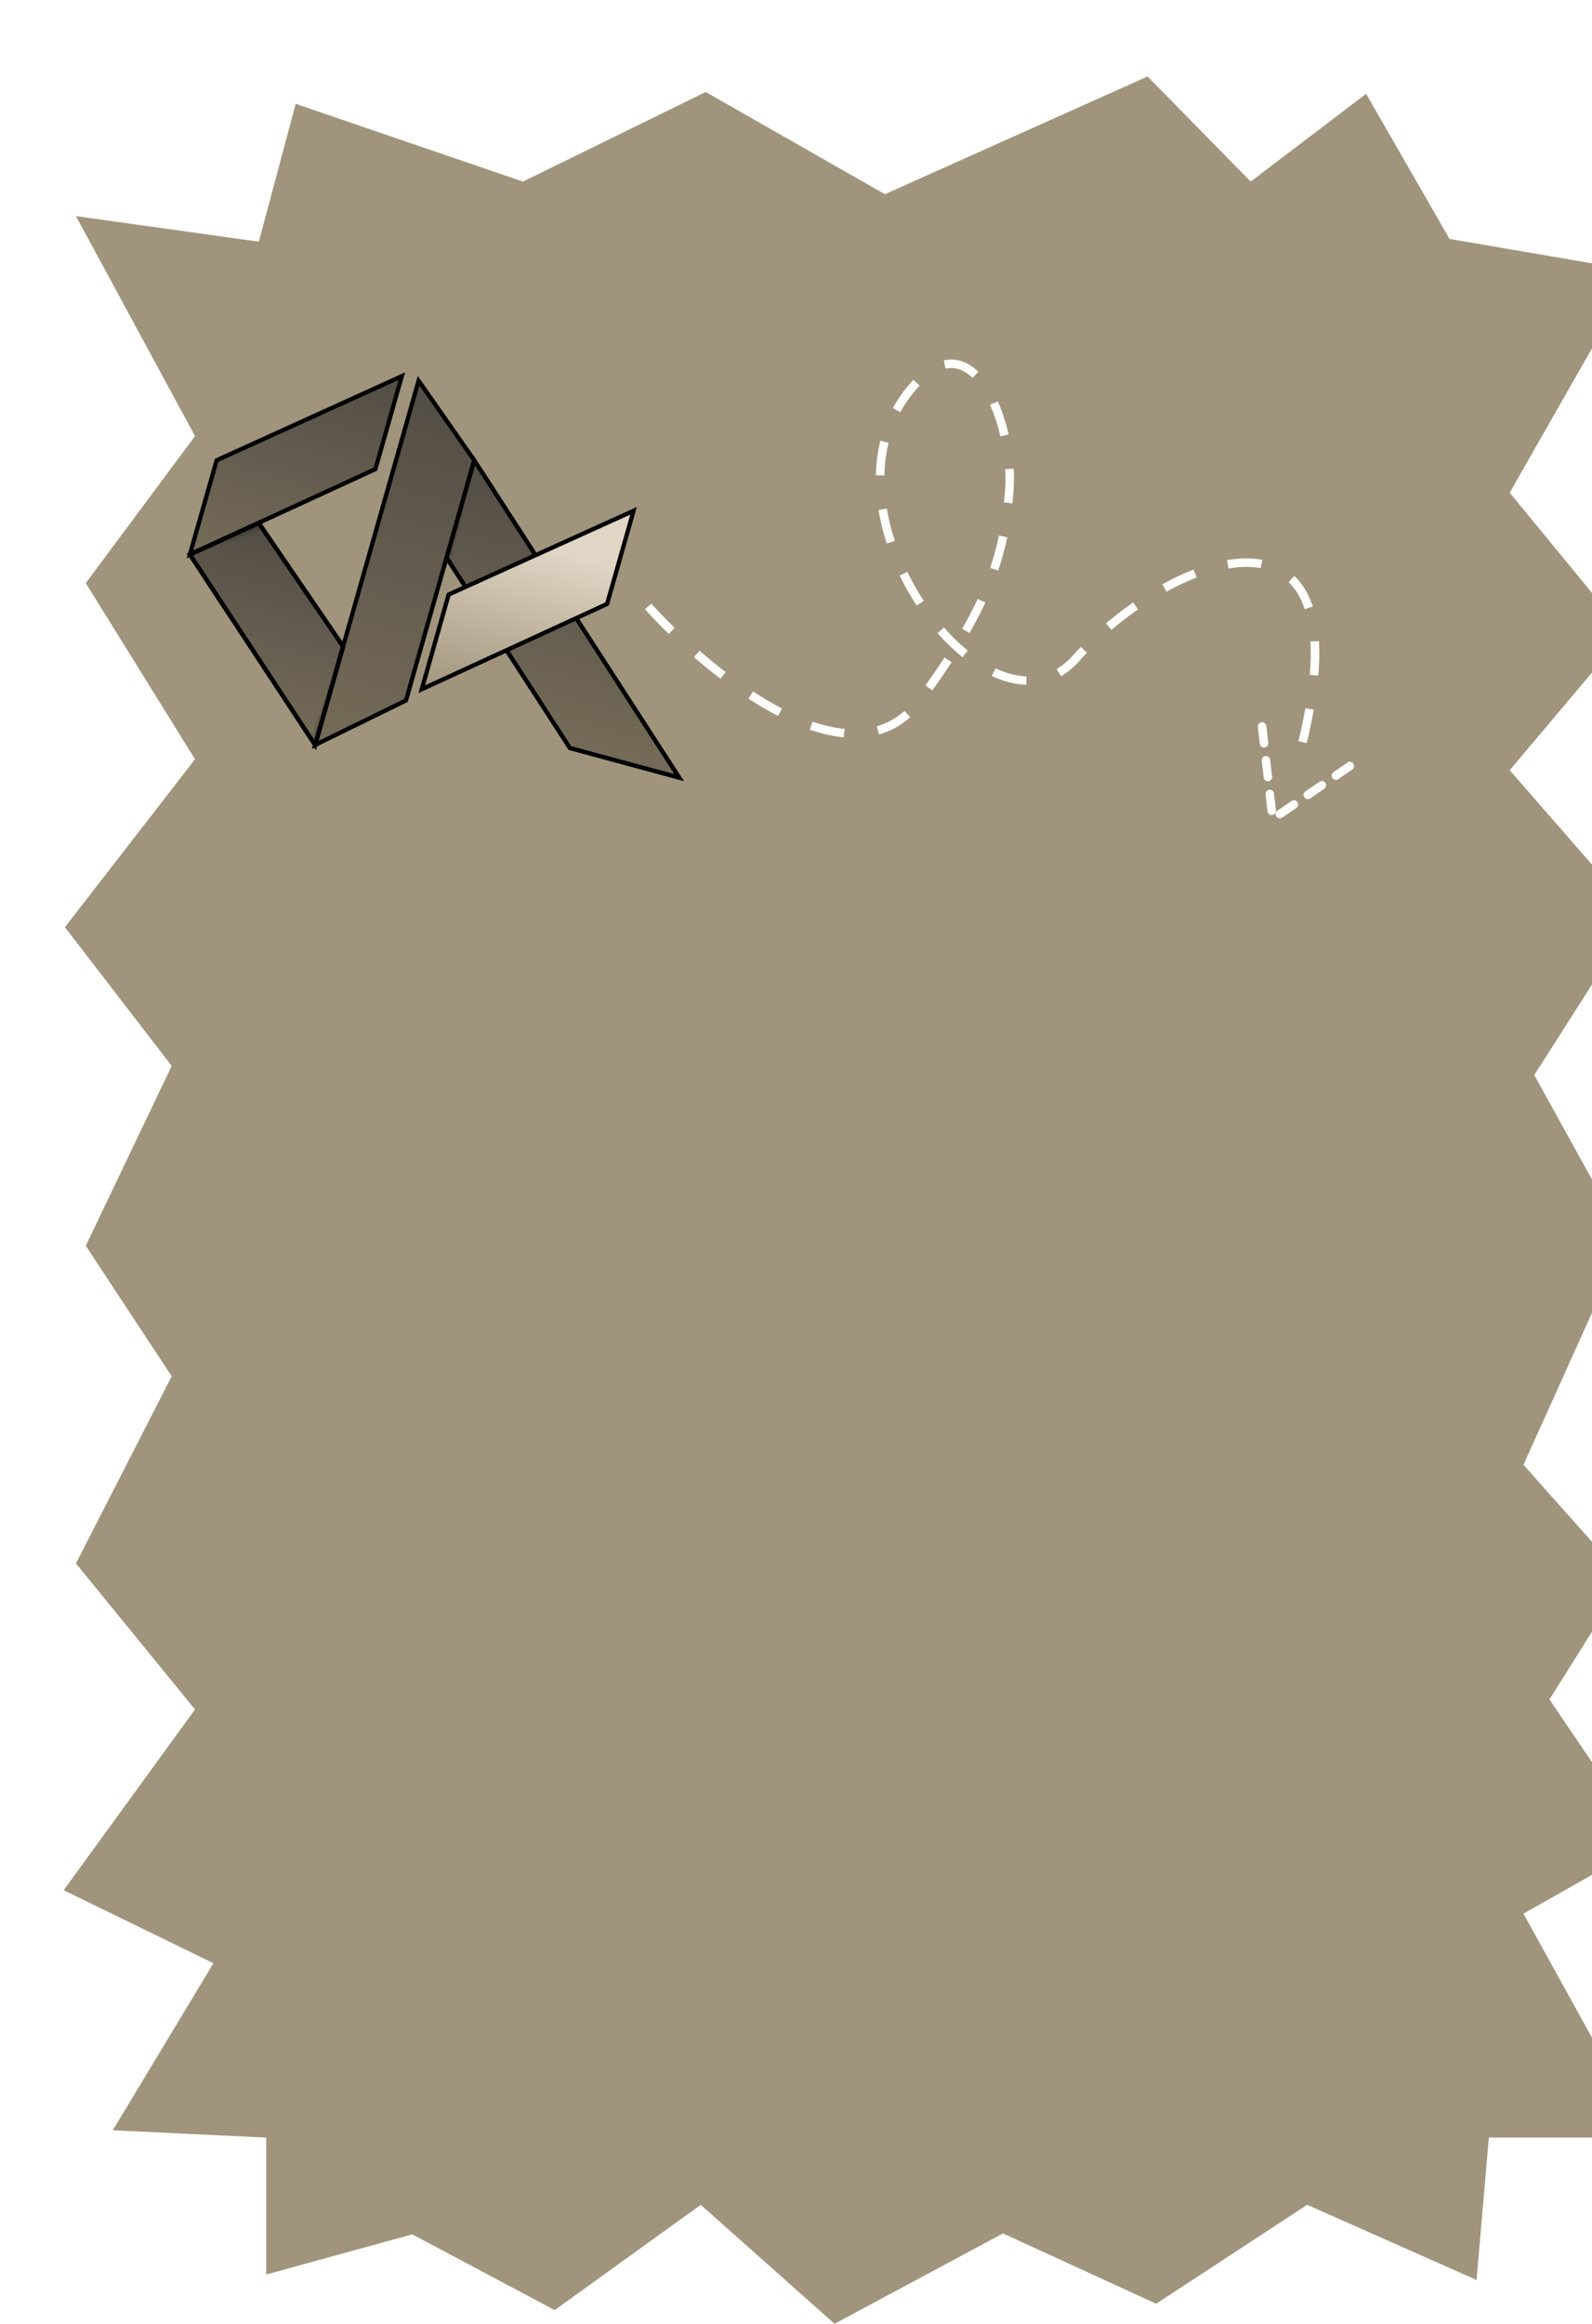 <svg width="375" height="547" viewBox="0 0 375 547" fill="none" xmlns="http://www.w3.org/2000/svg">
<g filter="url(#filter0_d_3208_2038)">
<path d="M108.181 24.745L54.649 6.446L45.974 38.891L2.891 32.874L30.939 84.657L5.205 119.251L30.939 160.72L0.289 200.255L25.445 232.915L5.205 275.243L25.445 305.969L2.891 350.017L30.939 384.395L0 426.939L35.276 444.128L11.566 483.448L47.709 485.167V517.397L82.118 507.943L115.659 525.777L150.067 500.992L181.585 529L221.25 507.728L257.341 524.273L292.906 500.992L332.809 518.686L335.7 485.167H373L343.849 432.457L373 415.98L349.975 382.032L367.795 353.669L343.849 326.811L367.795 273.739L346.398 235.063L370.398 197.462L340.616 163.298L367.795 131.068L340.616 97.979L370.398 45.767L326.447 38.246L306.785 4.082L279.605 24.745L255.317 0L193.44 27.718L151.224 3.653L108.181 24.745Z" fill="#A1947C"/>
</g>
<path d="M159.991 183.05L135.724 145.508L126.147 130.691L111.704 108.347L105.186 131.271L109.651 138.156L119.311 153.054L134.243 176.082L159.991 183.05Z" fill="#D9D9D9"/>
<path d="M159.991 183.05L135.724 145.508L126.147 130.691L111.704 108.347L105.186 131.271L109.651 138.156L119.311 153.054L134.243 176.082L159.991 183.05Z" fill="url(#paint0_linear_3208_2038)"/>
<path d="M159.991 183.05L135.724 145.508L126.147 130.691L111.704 108.347L105.186 131.271L109.651 138.156L119.311 153.054L134.243 176.082L159.991 183.05Z" stroke="black"/>
<path d="M80.82 152.158L74.225 175.356L95.633 164.877L105.188 131.271L111.705 108.347L98.602 89.615L80.82 152.158Z" fill="#D9D9D9"/>
<path d="M80.82 152.158L74.225 175.356L95.633 164.877L105.188 131.271L111.705 108.347L98.602 89.615L80.82 152.158Z" fill="url(#paint1_linear_3208_2038)"/>
<path d="M80.82 152.158L74.225 175.356L95.633 164.877L105.188 131.271L111.705 108.347L98.602 89.615L80.82 152.158Z" stroke="black"/>
<path d="M74.224 175.356L44.73 130.525L60.921 123.079L80.82 152.158L74.224 175.356Z" fill="#D9D9D9"/>
<path d="M74.224 175.356L44.73 130.525L60.921 123.079L80.82 152.158L74.224 175.356Z" fill="url(#paint2_linear_3208_2038)"/>
<path d="M74.224 175.356L44.73 130.525L60.921 123.079L80.82 152.158L74.224 175.356Z" stroke="black"/>
<path d="M88.424 110.43L94.646 88.544L51.034 108.348L44.729 130.524L88.424 110.43Z" fill="url(#paint3_linear_3208_2038)" stroke="black"/>
<path opacity="0.6" d="M74.223 175.355L44.728 130.524L60.919 123.078L80.818 152.157L74.223 175.355Z" fill="url(#paint4_linear_3208_2038)" stroke="black"/>
<path opacity="0.4" d="M159.989 183.049L135.722 145.507L126.145 130.691L111.702 108.347L105.184 131.27L109.649 138.155L119.309 153.054L134.241 176.082L159.989 183.049Z" fill="url(#paint5_linear_3208_2038)" stroke="black"/>
<path opacity="0.7" d="M74.223 175.355L44.728 130.524L60.919 123.078L80.818 152.157L74.223 175.355Z" fill="url(#paint6_linear_3208_2038)" stroke="black"/>
<path d="M105.683 139.951L99.348 162.234L119.312 153.054L135.725 145.508L143.002 142.161L149.233 120.245L126.148 130.691L109.652 138.156L105.683 139.951Z" fill="url(#paint7_linear_3208_2038)" stroke="black"/>
<path d="M152.671 142.756C167.421 159.056 200.893 186.268 216.777 164.715C232.66 143.162 236.528 130.916 237.743 115.509C238.957 100.102 229.026 72.91 213.888 92.429C191.115 121.794 233.255 177.506 253.416 155.008C275.708 130.132 323.834 111.884 305.8 178.699" stroke="white" stroke-width="2" stroke-dasharray="8 8"/>
<path d="M297.295 171L299.78 192.801L318 180.291" stroke="white" stroke-width="2" stroke-linecap="round" stroke-dasharray="4 4"/>
<defs>
<filter id="filter0_d_3208_2038" x="0" y="0" width="388" height="547" filterUnits="userSpaceOnUse" color-interpolation-filters="sRGB">
<feFlood flood-opacity="0" result="BackgroundImageFix"/>
<feColorMatrix in="SourceAlpha" type="matrix" values="0 0 0 0 0 0 0 0 0 0 0 0 0 0 0 0 0 0 127 0" result="hardAlpha"/>
<feOffset dx="15" dy="18"/>
<feComposite in2="hardAlpha" operator="out"/>
<feColorMatrix type="matrix" values="0 0 0 0 0 0 0 0 0 0 0 0 0 0 0 0 0 0 0.25 0"/>
<feBlend mode="normal" in2="BackgroundImageFix" result="effect1_dropShadow_3208_2038"/>
<feBlend mode="normal" in="SourceGraphic" in2="effect1_dropShadow_3208_2038" result="shape"/>
</filter>
<linearGradient id="paint0_linear_3208_2038" x1="143.983" y1="117.083" x2="128.442" y2="174.512" gradientUnits="userSpaceOnUse">
<stop stop-color="#524D45"/>
<stop offset="1" stop-color="#756B58"/>
</linearGradient>
<linearGradient id="paint1_linear_3208_2038" x1="107.158" y1="91.93" x2="83.876" y2="177.967" gradientUnits="userSpaceOnUse">
<stop stop-color="#524D45"/>
<stop offset="1" stop-color="#756B58"/>
</linearGradient>
<linearGradient id="paint2_linear_3208_2038" x1="67.464" y1="124.849" x2="55.19" y2="170.205" gradientUnits="userSpaceOnUse">
<stop stop-color="#524D45"/>
<stop offset="1" stop-color="#756B58"/>
</linearGradient>
<linearGradient id="paint3_linear_3208_2038" x1="77.012" y1="83.772" x2="63.021" y2="135.474" gradientUnits="userSpaceOnUse">
<stop stop-color="#524D45"/>
<stop offset="1" stop-color="#756B58"/>
</linearGradient>
<linearGradient id="paint4_linear_3208_2038" x1="53.755" y1="123.335" x2="55.145" y2="127.457" gradientUnits="userSpaceOnUse">
<stop/>
<stop offset="1" stop-opacity="0"/>
</linearGradient>
<linearGradient id="paint5_linear_3208_2038" x1="92.123" y1="116.822" x2="112.73" y2="121.307" gradientUnits="userSpaceOnUse">
<stop offset="0.666"/>
<stop offset="0.831" stop-opacity="0"/>
</linearGradient>
<linearGradient id="paint6_linear_3208_2038" x1="81.253" y1="162.728" x2="74.352" y2="160.31" gradientUnits="userSpaceOnUse">
<stop/>
<stop offset="0.573" stop-opacity="0"/>
</linearGradient>
<linearGradient id="paint7_linear_3208_2038" x1="131.615" y1="115.478" x2="117.624" y2="167.179" gradientUnits="userSpaceOnUse">
<stop offset="0.254" stop-color="#E1D6C6"/>
<stop offset="1" stop-color="#A1947C"/>
</linearGradient>
</defs>
</svg>
